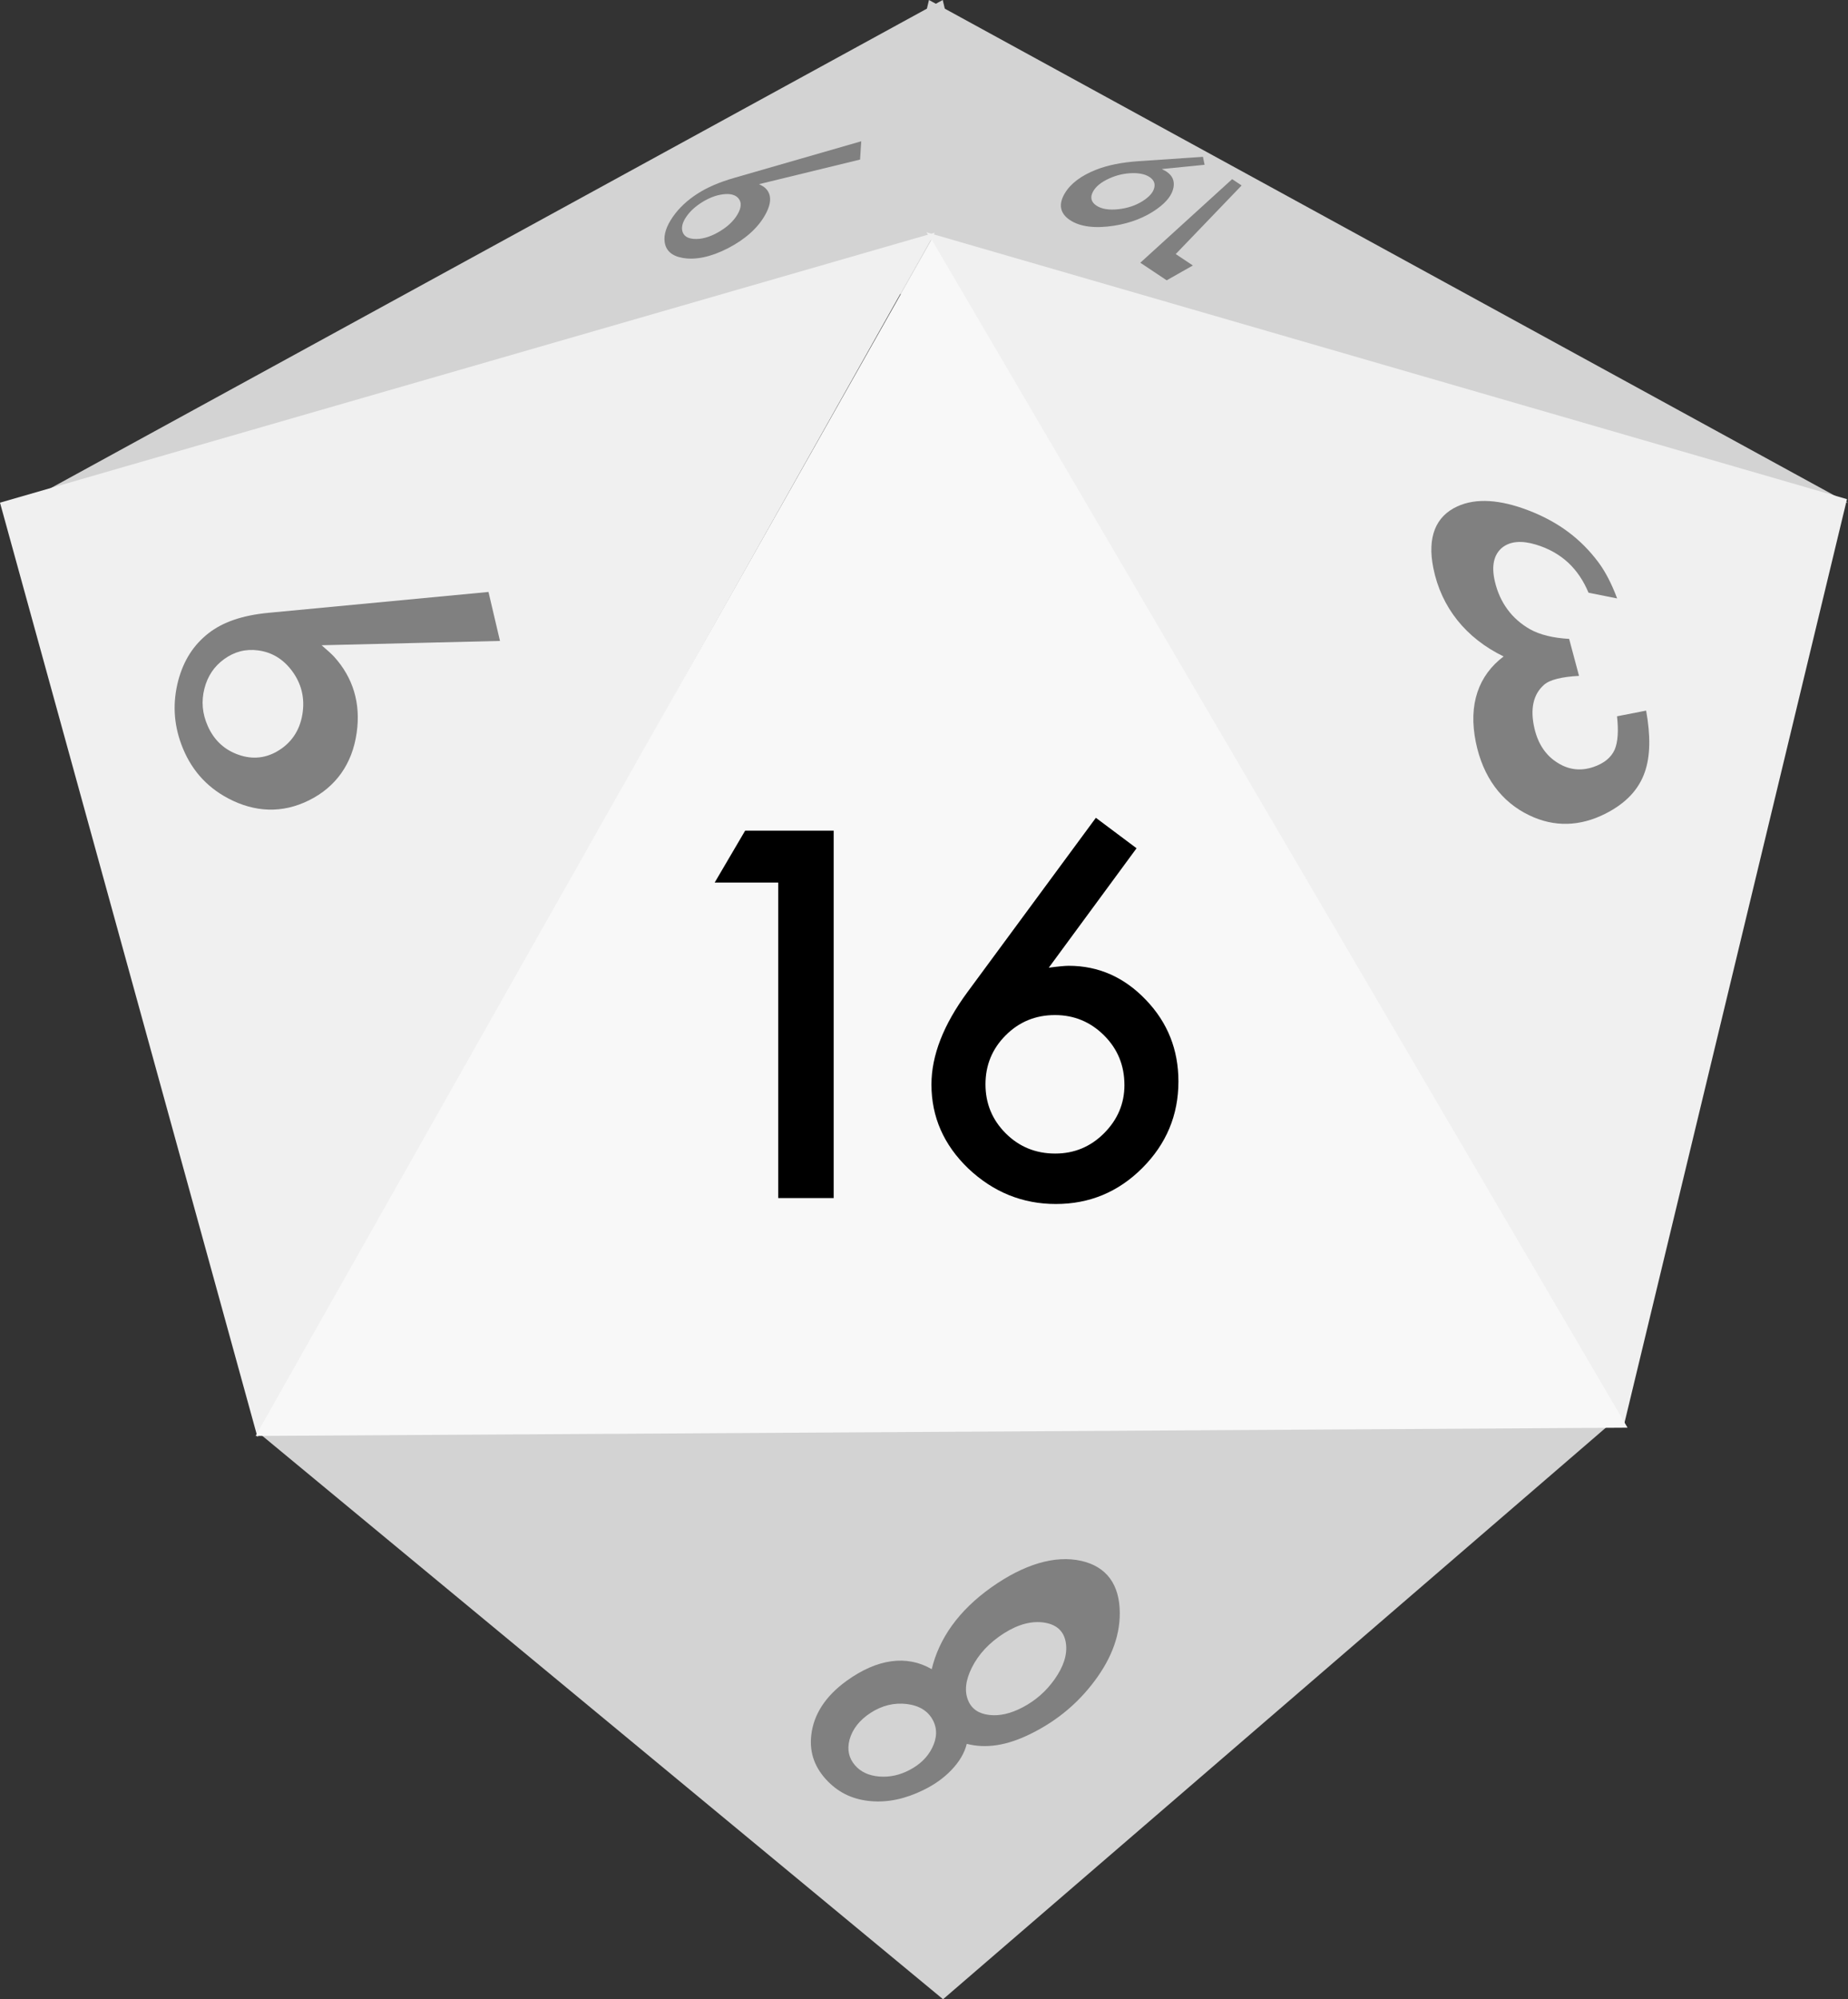 <?xml version="1.0" encoding="UTF-8" standalone="no"?>
<!-- Created with Inkscape (http://www.inkscape.org/) -->

<svg
   xmlns:dc="http://purl.org/dc/elements/1.1/"
   xmlns:cc="http://creativecommons.org/ns#"
   xmlns:rdf="http://www.w3.org/1999/02/22-rdf-syntax-ns#"
   xmlns:svg="http://www.w3.org/2000/svg"
   xmlns="http://www.w3.org/2000/svg"
   xmlns:sodipodi="http://sodipodi.sourceforge.net/DTD/sodipodi-0.dtd"
   xmlns:inkscape="http://www.inkscape.org/namespaces/inkscape"
   version="1.1"
   width="156.441"
   height="169.227"
   viewBox="0 0 156.441 169.227"
   id="svg2"
   inkscape:version="0.48.5 r10040"
   sodipodi:docname="d20_16.svg">
  <rect x="0" y="0" width="156.441" height="169.227" fill="#333333" stroke="none"/>
  <sodipodi:namedview
     pagecolor="#ffffff"
     bordercolor="#666666"
     borderopacity="1"
     objecttolerance="10"
     gridtolerance="10"
     guidetolerance="10"
     inkscape:pageopacity="0"
     inkscape:pageshadow="2"
     inkscape:window-width="1680"
     inkscape:window-height="1001"
     id="namedview3424"
     showgrid="false"
     inkscape:zoom="4.6978432"
     inkscape:cx="78.220596"
     inkscape:cy="84.613297"
     inkscape:window-x="0"
     inkscape:window-y="1"
     inkscape:window-maximized="1"
     inkscape:current-layer="svg2" />
  <defs
     id="defs19" />
  <g
     transform="translate(-37.302,-75.296)"
     id="g3036">
    <g
       transform="translate(112.5,150)"
       id="widget">
      <path
         d="M 61.111,45.826 4.635,94.523 -53.084,46.758 z"
         id="path5"
         style="fill:#d3d3d3;fill-opacity:1" />
      <path
         d="m 4.608,-74.704 5.418,22.746 -83.219,19.824 z"
         id="path7"
         style="fill:#d3d3d3;fill-opacity:1" />
      <path
         d="m 3.443,-74.704 -5.418,22.747 83.219,19.824 z"
         id="path9"
         style="fill:#d3d3d3;fill-opacity:1" />
      <path
         d="M -53.403,46.933 -75.198,-32.155 3.937,-55.009 z"
         id="path11"
         style="fill:#f0f0f0;fill-opacity:1" />
      <path
         d="M 62.234,46.094 81.156,-32.453 3.232,-55.043 z"
         id="path13"
         style="fill:#f0f0f0;fill-opacity:1" />
      <path
         d="M -53.56,46.842 3.671,-54.431 62.579,46.143 z"
         id="path15"
         style="fill:#f8f8f8;fill-opacity:1" />
    </g>
  </g>
  <g
     id="text3045"
     style="font-size:41.251px;font-style:normal;font-variant:normal;font-weight:500;font-stretch:normal;line-height:125%;letter-spacing:0px;word-spacing:0px;fill:#000000;fill-opacity:1;stroke:none;font-family:Futura;-inkscape-font-specification:Futura Medium">
    <path
       d="m 65.88,74.702 -5.378,0 2.578,-4.391 7.493,0 0,31.099 -4.693,0 0,-26.708"
       id="path3913" />
    <path
       d="m 92.77,69.223 3.444,2.578 -7.432,10.111 c 0.403,-0.054 0.745,-0.094 1.027,-0.121 0.282,-0.027 0.504,-0.04 0.665,-0.04 2.524,2e-5 4.707,0.967 6.546,2.9 1.826,1.907 2.739,4.203 2.739,6.889 -2.3e-5,2.847 -1.021,5.291 -3.062,7.332 -2.028,2.028 -4.465,3.041 -7.312,3.041 -2.82,0 -5.291,-1 -7.412,-3.001 -2.081,-2.001 -3.122,-4.371 -3.122,-7.11 -2e-6,-2.457 1.014,-5.062 3.041,-7.815 L 92.77,69.223 m 2.417,22.62 c -1.9e-5,-1.652 -0.571,-3.048 -1.712,-4.19 -1.155,-1.155 -2.545,-1.732 -4.169,-1.732 -1.638,1.6e-5 -3.028,0.571 -4.169,1.712 -1.141,1.141 -1.712,2.524 -1.712,4.149 -7e-6,1.625 0.571,3.008 1.712,4.149 1.141,1.141 2.538,1.712 4.19,1.712 1.611,4e-6 2.988,-0.571 4.129,-1.712 1.155,-1.155 1.732,-2.518 1.732,-4.089"
       id="path3915" />
  </g>
  <g
     transform="matrix(-0.523,0.409,-0.286,-0.48,36.054,67.611)"
     id="text3612"
     style="font-size:12px;font-style:normal;font-variant:normal;font-weight:500;font-stretch:normal;line-height:125%;letter-spacing:0px;word-spacing:0px;fill:#808080;fill-opacity:1;stroke:none;font-family:Futura;-inkscape-font-specification:Futura Medium">
    <path
       d="m -20.515,18.989 c 0,0 1.953,-6.975 1.953,-6.975 0,0 19.979,16.263 19.979,16.263 C 1.251,27.673 1.114,27.152 1.008,26.718 0.901,26.278 0.826,25.929 0.784,25.675 0.089,21.44 0.883,17.601 3.316,14.433 c 2.519,-3.309 5.841,-4.545 9.691,-3.624 3.84,0.919 6.78,3.651 8.782,7.801 1.752,3.632 2.229,7.286 1.633,10.965 -0.533,3.288 -1.821,5.874 -3.838,7.93 -1.934,1.937 -4.064,2.871 -6.514,2.857 -2.282,-0.013 -4.867,-1.021 -7.943,-3.201 0,0 -25.641,-18.172 -25.641,-18.172 m 33.846,0.71 c -2.085,-0.353 -3.863,0.349 -5.251,2.08 -1.365,1.701 -1.92,3.805 -1.706,6.22 0.202,2.275 1.013,4.135 2.378,5.618 1.283,1.394 2.722,2.094 4.345,2.162 1.582,0.066 2.932,-0.487 4.101,-1.68 1.195,-1.22 1.9,-2.815 2.105,-4.855 0.213,-2.117 -0.198,-4.112 -1.296,-5.976 -1.189,-2.02 -2.755,-3.244 -4.676,-3.569"
       id="path3617"
       style="fill:#808080" />
  </g>
  <g
     transform="matrix(-0.635,0.311,-0.273,-0.383,40.202,187.107)"
     id="text3653"
     style="font-size:12px;font-style:normal;font-variant:normal;font-weight:500;font-stretch:normal;line-height:125%;letter-spacing:0px;word-spacing:0px;fill:#808080;fill-opacity:1;stroke:none;font-family:Futura;-inkscape-font-specification:Futura Medium">
    <path
       d="m -83.266,52.02 c -2.885,4.432 -6.781,7.447 -11.672,8.622 -4.837,1.161 -8.537,0.203 -10.736,-2.883 -2.127,-3.027 -2.094,-7.026 -0.13,-11.631 1.743,-4.087 4.446,-7.238 7.94,-9.568 3.12,-2.093 6.231,-3.067 9.42,-3.075 3.149,-0.008 5.415,1.134 6.976,3.489 0.889,-1.349 2.026,-2.364 3.396,-3.074 1.307,-0.689 2.692,-1.019 4.166,-1.014 2.415,0.008 4.349,0.789 5.914,2.361 1.591,1.599 2.552,3.761 2.881,6.635 0.367,3.202 -0.126,6.211 -1.615,9.012 -1.653,3.133 -4.084,5.224 -7.315,6.045 -4.564,1.16 -7.781,-0.536 -9.223,-4.919 m -9.67,0.081 c 2.134,-0.359 4.006,-1.399 5.601,-3.053 1.524,-1.58 2.395,-3.262 2.668,-5.05 0.258,-1.688 -0.098,-3.034 -1.052,-4.086 -0.944,-1.041 -2.225,-1.519 -3.887,-1.439 -1.714,0.083 -3.394,0.736 -5.067,2.01 -1.774,1.351 -3.011,2.991 -3.653,4.932 -0.678,2.046 -0.488,3.784 0.606,5.141 1.108,1.375 2.726,1.89 4.784,1.544 m 18.765,-2.33 c 1.619,-0.287 2.949,-1.206 3.984,-2.697 0.964,-1.424 1.373,-2.963 1.272,-4.619 -0.096,-1.569 -0.631,-2.823 -1.6,-3.805 -0.972,-0.972 -2.117,-1.425 -3.47,-1.366 -1.407,0.062 -2.663,0.649 -3.781,1.806 -1.18,1.222 -1.871,2.72 -2.027,4.505 -0.163,1.858 0.312,3.45 1.439,4.715 1.142,1.261 2.555,1.749 4.184,1.461"
       id="path3658"
       style="fill:#808080" />
  </g>
  <g
     transform="matrix(-0.245,-0.738,0.467,0.058,104.072,66.12)"
     id="text3698"
     style="font-size:12px;font-style:normal;font-variant:normal;font-weight:500;font-stretch:normal;line-height:125%;letter-spacing:0px;word-spacing:0px;fill:#808080;fill-opacity:1;stroke:none;font-family:Futura;-inkscape-font-specification:Futura Medium">
    <path
       d="m 22.067,73.166 c 0,0 -4.278,-0.452 -4.278,-0.452 -0.366,-3.318 -0.897,-5.782 -1.587,-7.172 -1.291,-2.631 -3.105,-4.201 -5.398,-4.558 -1.807,-0.281 -3.071,0.492 -3.748,2.267 -0.674,1.673 -0.639,3.86 0.045,6.459 0.594,2.256 1.391,3.936 2.389,5.112 0.963,1.091 2.31,1.931 4.027,2.539 0,0 1.113,5.86 1.113,5.86 C 11.707,82.504 9.263,81.175 7.286,79.143 5.125,76.935 3.259,73.655 1.671,68.983 -0.188,63.514 -0.72,58.555 0.376,54.536 1.553,50.131 4.268,48.2 8.323,49.04 c 4.403,0.912 8.029,4.701 10.668,10.632 1.621,-5.938 4.913,-8.724 9.536,-7.737 3.636,0.776 6.23,3.73 7.725,8.399 1.32,4.121 1.446,8.561 0.588,13.159 -0.94,5.034 -2.666,8.207 -5.192,10.023 -1.022,0.727 -2.357,1.144 -4.03,1.263 0,0 0.26,-5.052 0.26,-5.052 1.36,-0.192 2.447,-0.832 3.284,-1.946 0.855,-1.171 1.422,-2.815 1.692,-5.011 0.292,-2.378 0.032,-4.554 -0.837,-6.478 -0.955,-2.052 -2.356,-3.273 -4.182,-3.565 -2.465,-0.394 -4.228,0.864 -5.192,3.63 -0.524,1.533 -0.708,3.858 -0.577,6.81"
       id="path3703"
       style="fill:#808080" />
  </g>
  <g
     transform="matrix(0.232,-0.164,0.252,0.168,101.534,3.149)"
     id="text3747"
     style="font-size:12px;font-style:normal;font-variant:normal;font-weight:500;font-stretch:normal;line-height:125%;letter-spacing:0px;word-spacing:0px;fill:#808080;fill-opacity:1;stroke:none;font-family:Futura;-inkscape-font-specification:Futura Medium">
    <path
       d="m -61.792,48.939 c 0,0 -0.003,5.754 -0.003,5.754 0,0 -8.573,-0.898 -8.573,-0.898 0,0 0.003,-8.861 0.003,-8.861 0,0 38.463,-4.56 38.463,-4.56 0,0 -0.003,3.181 -0.003,3.181 0,0 -29.887,5.384 -29.887,5.384"
       id="path3757"
       style="fill:#808080"
       inkscape:connector-curvature="0" />
    <path
       d="m -31.145,29.869 c 0,0 -1.826,2.227 -1.826,2.227 0,0 -8.717,-6.354 -8.717,-6.354 0.054,0.332 0.094,0.613 0.12,0.844 0.027,0.23 0.04,0.416 0.04,0.556 -0.002,2.021 -0.977,3.718 -3.021,5.16 -2.167,1.528 -4.978,2.34 -8.582,2.361 -4.275,0.024 -8.346,-1.034 -12.064,-3.325 -4.103,-2.528 -6.307,-5.592 -6.306,-9.004 0.001,-3.397 2.179,-5.915 6.236,-7.442 3.68,-1.401 7.637,-1.455 11.747,-0.349 3.295,0.887 6.538,2.655 9.701,5.169 0,0 12.671,10.158 12.671,10.158 m -22.47,0.392 c 2.325,0.127 4.168,-0.292 5.592,-1.219 1.382,-0.901 2.053,-2.038 2.054,-3.441 0.001,-1.402 -0.66,-2.71 -2.024,-3.959 -1.438,-1.318 -3.253,-2.222 -5.499,-2.691 -2.393,-0.5 -4.569,-0.365 -6.474,0.461 -1.977,0.857 -3.003,2.192 -3.004,3.972 -8.42e-4,1.751 1.024,3.341 2.999,4.718 1.904,1.327 4.037,2.033 6.356,2.16"
       id="path3759"
       style="fill:#808080"
       inkscape:connector-curvature="0" />
  </g>
  <g
     transform="matrix(-0.358,0.232,-0.086,-0.157,67.196,19.699)"
     id="text3612-7"
     style="font-size:12px;font-style:normal;font-variant:normal;font-weight:500;font-stretch:normal;line-height:125%;letter-spacing:0px;word-spacing:0px;fill:#808080;fill-opacity:1;stroke:none;font-family:Futura;-inkscape-font-specification:Futura Medium">
    <path
       d="m -20.515,18.989 c 0,0 1.953,-6.975 1.953,-6.975 0,0 19.979,16.263 19.979,16.263 C 1.251,27.673 1.114,27.152 1.008,26.718 0.901,26.278 0.826,25.929 0.784,25.675 0.089,21.44 0.883,17.601 3.316,14.433 c 2.519,-3.309 5.841,-4.545 9.691,-3.624 3.84,0.919 6.78,3.651 8.782,7.801 1.752,3.632 2.229,7.286 1.633,10.965 -0.533,3.288 -1.821,5.874 -3.838,7.93 -1.934,1.937 -4.064,2.871 -6.514,2.857 -2.282,-0.013 -4.867,-1.021 -7.943,-3.201 0,0 -25.641,-18.172 -25.641,-18.172 m 33.846,0.71 c -2.085,-0.353 -3.863,0.349 -5.251,2.08 -1.365,1.701 -1.92,3.805 -1.706,6.22 0.202,2.275 1.013,4.135 2.378,5.618 1.283,1.394 2.722,2.094 4.345,2.162 1.582,0.066 2.932,-0.487 4.101,-1.68 1.195,-1.22 1.9,-2.815 2.105,-4.855 0.213,-2.117 -0.198,-4.112 -1.296,-5.976 -1.189,-2.02 -2.755,-3.244 -4.676,-3.569"
       id="path3617-1"
       style="fill:#808080" />
  </g>
</svg>
